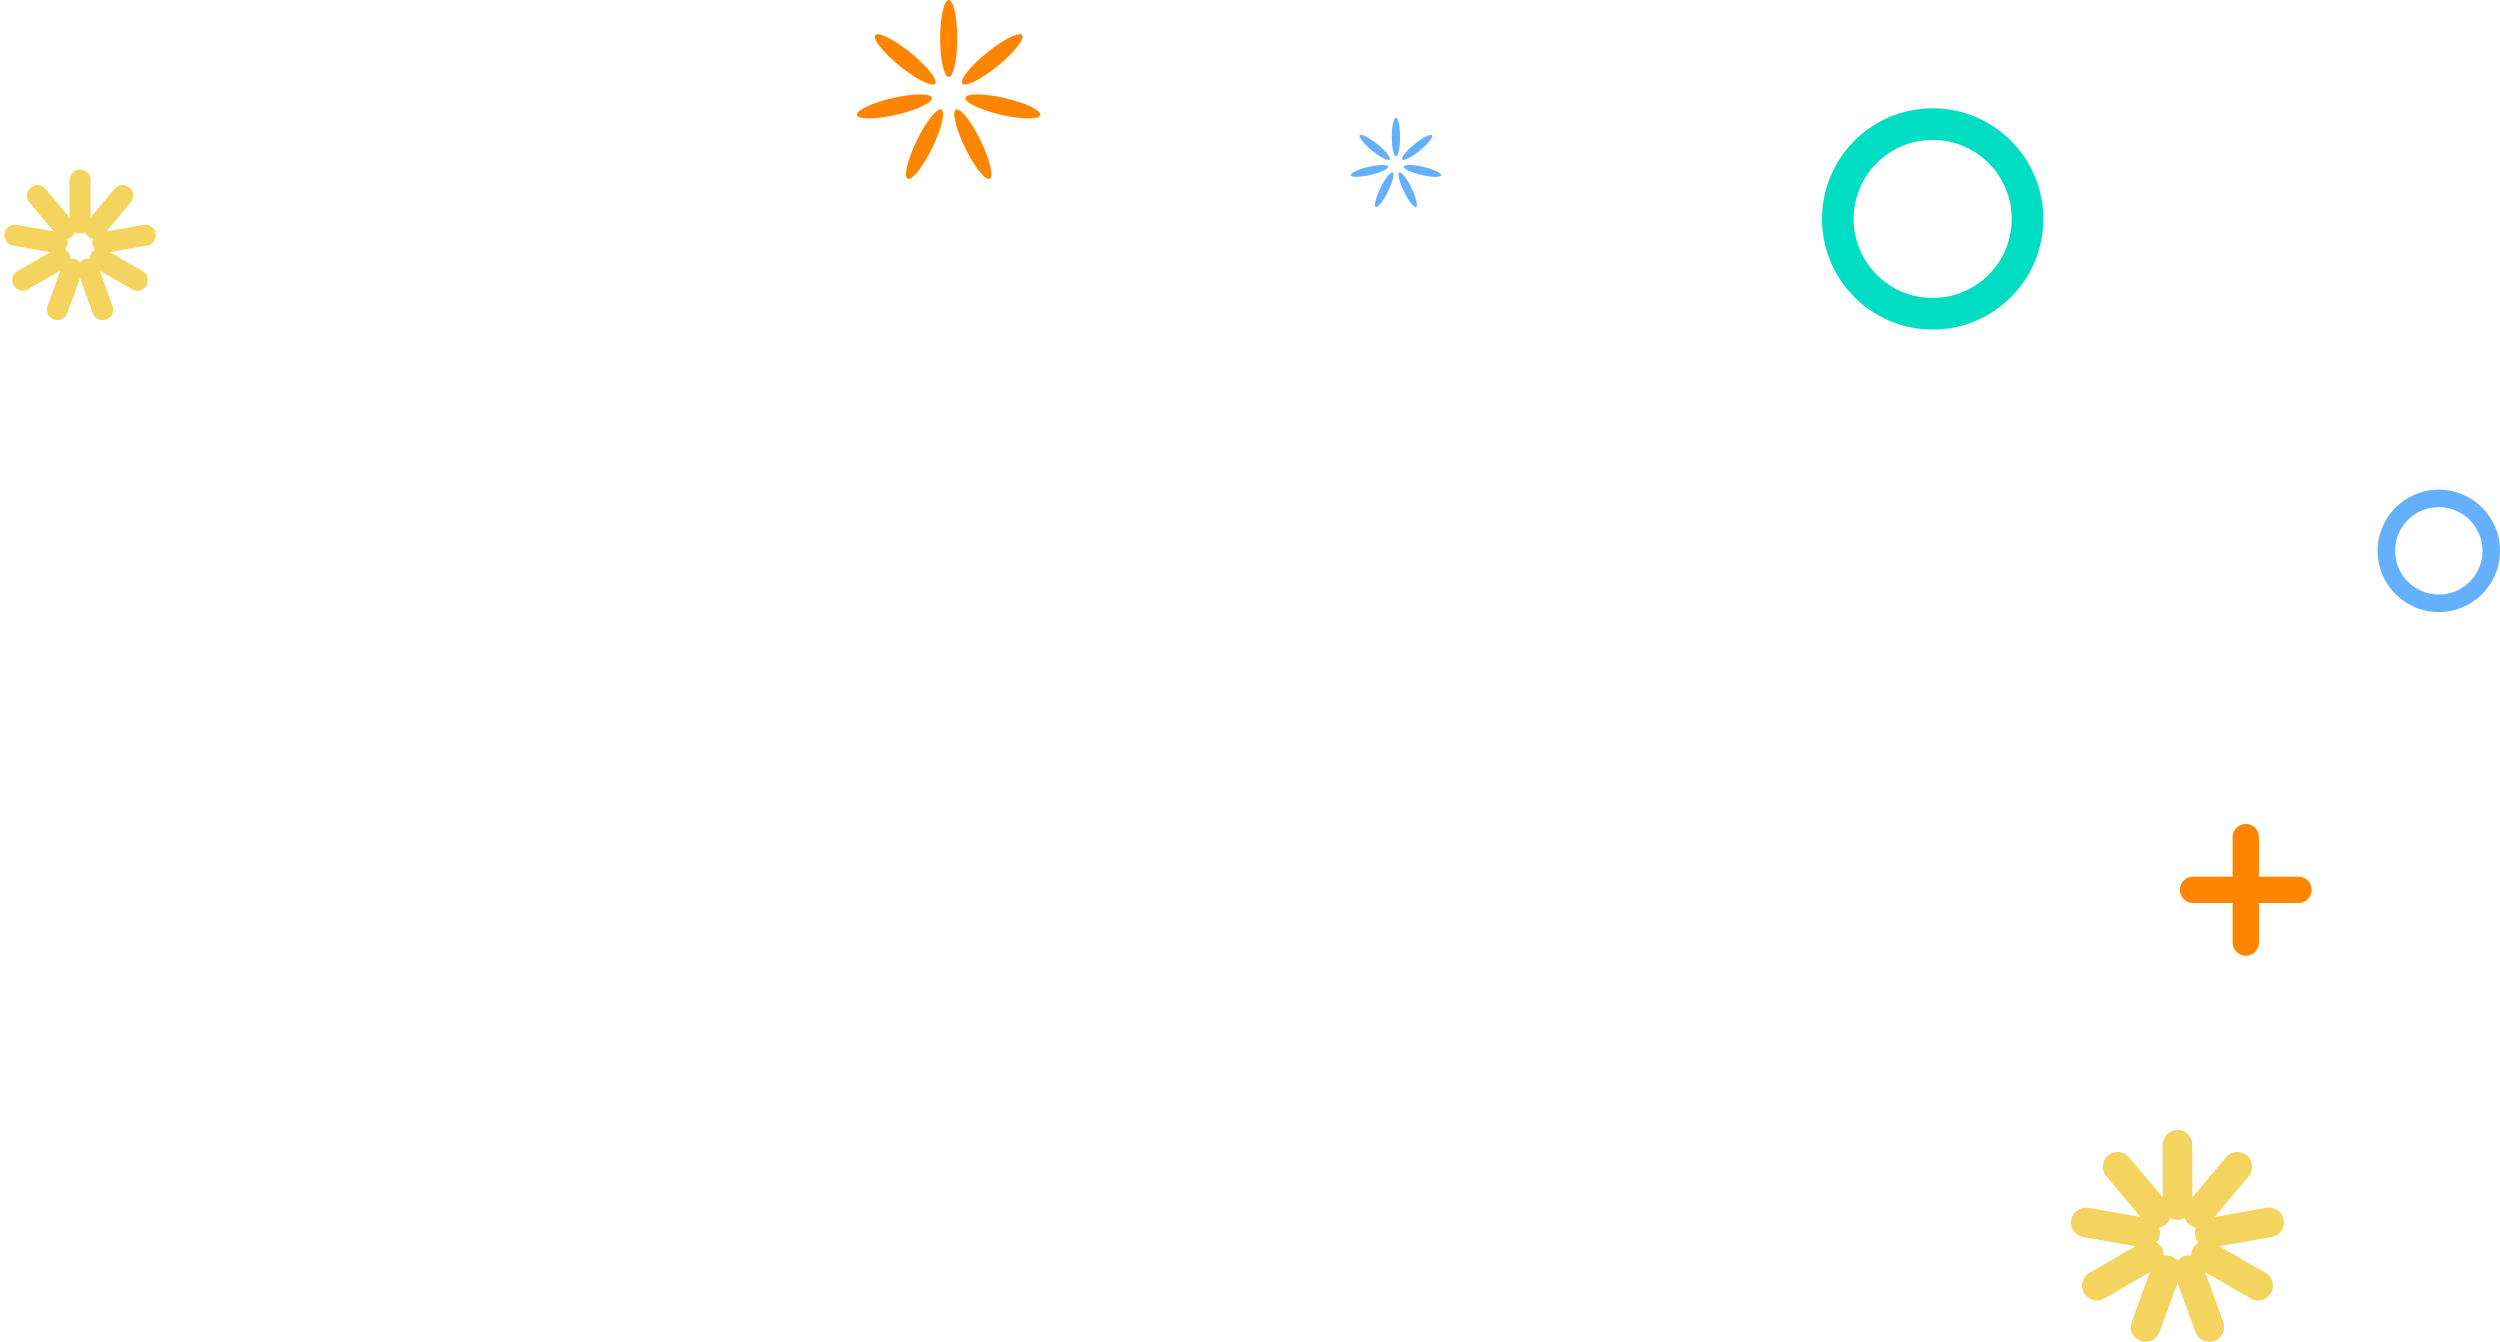 <?xml version="1.0" encoding="UTF-8"?>
<svg width="531px" height="285px" viewBox="0 0 531 285" version="1.1" xmlns="http://www.w3.org/2000/svg" xmlns:xlink="http://www.w3.org/1999/xlink">
    <!-- Generator: Sketch 42 (36781) - http://www.bohemiancoding.com/sketch -->
    <title>Group</title>
    <desc>Created with Sketch.</desc>
    <defs></defs>
    <g id="Page-9" stroke="none" stroke-width="1" fill="none" fill-rule="evenodd">
        <g id="Group" transform="translate(1, 0)">
            <path d="M200.5,16.344 C199.496,16.344 198.682,12.685 198.682,8.172 C198.682,3.659 199.496,0 200.5,0 C201.504,0 202.318,3.659 202.318,8.172 C202.318,12.685 201.504,16.344 200.5,16.344 Z M203.388,17.759 C202.756,16.979 205.087,14.044 208.595,11.204 C212.102,8.363 215.458,6.693 216.09,7.474 C216.722,8.254 214.391,11.189 210.883,14.029 C207.376,16.87 204.02,18.54 203.388,17.759 Z M204.058,20.765 C204.284,19.786 208.032,19.816 212.43,20.831 C216.827,21.847 220.209,23.463 219.983,24.441 C219.758,25.419 216.01,25.39 211.612,24.374 C207.214,23.359 203.832,21.743 204.058,20.765 Z M202.045,23.266 C202.947,22.826 205.283,25.758 207.261,29.814 C209.24,33.871 210.112,37.516 209.21,37.956 C208.307,38.396 205.972,35.465 203.993,31.408 C202.015,27.352 201.142,23.706 202.045,23.266 Z M198.955,23.266 C199.858,23.706 198.985,27.352 197.007,31.408 C195.028,35.465 192.693,38.396 191.79,37.956 C190.888,37.516 191.76,33.871 193.739,29.814 C195.717,25.758 198.053,22.826 198.955,23.266 Z M196.942,20.765 C197.168,21.743 193.786,23.359 189.388,24.374 C184.99,25.39 181.242,25.419 181.017,24.441 C180.791,23.463 184.173,21.847 188.57,20.831 C192.968,19.816 196.716,19.786 196.942,20.765 Z M197.612,17.759 C196.98,18.54 193.624,16.87 190.117,14.029 C186.609,11.189 184.278,8.254 184.91,7.474 C185.542,6.693 188.898,8.363 192.405,11.204 C195.913,14.044 198.244,16.979 197.612,17.759 Z" id="Oval-3" fill="#FF8500"></path>
            <path d="M295.5,33.172 C295.011,33.172 294.614,31.343 294.614,29.086 C294.614,26.829 295.011,25 295.5,25 C295.989,25 296.386,26.829 296.386,29.086 C296.386,31.343 295.989,33.172 295.5,33.172 Z M296.826,33.88 C296.518,33.499 297.69,32.04 299.444,30.62 C301.197,29.2 302.869,28.357 303.176,28.737 C303.484,29.117 302.312,30.576 300.558,31.997 C298.805,33.417 297.133,34.26 296.826,33.88 Z M297.131,35.382 C297.241,34.906 299.113,34.931 301.312,35.438 C303.511,35.946 305.204,36.744 305.094,37.221 C304.984,37.697 303.112,37.672 300.913,37.164 C298.715,36.657 297.021,35.859 297.131,35.382 Z M296.207,36.633 C296.646,36.419 297.805,37.889 298.794,39.917 C299.783,41.946 300.229,43.764 299.789,43.978 C299.349,44.193 298.191,42.722 297.202,40.694 C296.213,38.666 295.767,36.848 296.207,36.633 Z M294.793,36.633 C295.233,36.848 294.787,38.666 293.798,40.694 C292.809,42.722 291.651,44.193 291.211,43.978 C290.771,43.764 291.217,41.946 292.206,39.917 C293.195,37.889 294.354,36.419 294.793,36.633 Z M293.869,35.382 C293.979,35.859 292.285,36.657 290.087,37.164 C287.888,37.672 286.016,37.697 285.906,37.221 C285.796,36.744 287.489,35.946 289.688,35.438 C291.887,34.931 293.759,34.906 293.869,35.382 Z M294.174,33.88 C293.867,34.26 292.195,33.417 290.442,31.997 C288.688,30.576 287.516,29.117 287.824,28.737 C288.131,28.357 289.803,29.2 291.556,30.62 C293.31,32.04 294.482,33.499 294.174,33.88 Z" id="Oval-3" fill="#65AFFF"></path>
            <path d="M433,46.5 C433,33.521 422.479,23 409.5,23 C396.521,23 386,33.521 386,46.5 C386,59.479 396.521,70 409.5,70 C422.479,70 433,59.479 433,46.5 Z M392.714,46.5 C392.714,37.23 400.23,29.714 409.5,29.714 C418.77,29.714 426.286,37.23 426.286,46.5 C426.286,55.77 418.77,63.286 409.5,63.286 C400.23,63.286 392.714,55.77 392.714,46.5 Z" id="Oval-4" fill="#00DDC2" fill-rule="nonzero"></path>
            <path d="M530,117 C530,109.82 524.18,104 517,104 C509.82,104 504,109.82 504,117 C504,124.18 509.82,130 517,130 C524.18,130 530,124.18 530,117 Z M507.714,117 C507.714,111.872 511.872,107.714 517,107.714 C522.128,107.714 526.286,111.872 526.286,117 C526.286,122.128 522.128,126.286 517,126.286 C511.872,126.286 507.714,122.128 507.714,117 Z" id="Oval-4-Copy" fill="#65AFFF" fill-rule="nonzero"></path>
            <path d="M473.201,186.201 L464.8,186.201 C463.257,186.201 462,187.454 462,189 C462,190.543 463.254,191.799 464.8,191.799 L473.201,191.799 L473.201,200.2 C473.201,201.743 474.454,203 476,203 C477.543,203 478.799,201.746 478.799,200.2 L478.799,191.799 L487.2,191.799 C488.743,191.799 490,190.546 490,189 C490,187.457 488.746,186.201 487.2,186.201 L478.799,186.201 L478.799,177.8 C478.799,176.257 477.546,175 476,175 C474.457,175 473.201,176.254 473.201,177.8 L473.201,186.201 Z" id="Combined-Shape" fill="#FF8500"></path>
            <path d="M13.764,46.187 L13.764,38.245 C13.764,37.005 14.756,36 16,36 C17.235,36 18.237,37 18.237,38.245 L18.237,46.187 L23.323,40.125 C24.12,39.175 25.526,39.044 26.479,39.843 C27.425,40.637 27.55,42.046 26.749,43 L21.591,49.148 L29.456,47.761 C30.677,47.546 31.839,48.349 32.055,49.574 C32.269,50.79 31.459,51.95 30.232,52.166 L22.329,53.56 L29.292,57.58 C30.366,58.2 30.74,59.562 30.118,60.639 C29.501,61.709 28.134,62.077 27.056,61.454 L20.178,57.483 L22.91,64.988 C23.334,66.153 22.745,67.437 21.576,67.862 C20.415,68.284 19.132,67.688 18.707,66.517 L16,59.082 L13.294,66.517 C12.87,67.682 11.593,68.287 10.425,67.862 C9.264,67.44 8.665,66.158 9.091,64.988 L11.822,57.483 L4.945,61.454 C3.871,62.074 2.504,61.717 1.882,60.639 C1.265,59.57 1.63,58.203 2.708,57.58 L9.672,53.56 L1.768,52.166 C0.547,51.951 -0.27,50.799 -0.054,49.574 C0.16,48.358 1.319,47.545 2.545,47.761 L10.41,49.148 L5.251,43 C4.454,42.05 4.569,40.643 5.521,39.843 C6.468,39.049 7.877,39.171 8.678,40.125 L13.764,46.187 Z M14.922,49.318 C14.792,49.671 14.57,49.996 14.26,50.257 C13.95,50.516 13.591,50.678 13.22,50.745 C13.361,51.11 13.407,51.518 13.333,51.935 C13.26,52.349 13.078,52.717 12.82,53.013 C13.156,53.202 13.447,53.482 13.655,53.842 C13.862,54.201 13.959,54.593 13.955,54.98 C14.318,54.921 14.702,54.952 15.074,55.088 C15.445,55.223 15.759,55.445 16,55.724 C16.24,55.446 16.554,55.223 16.926,55.088 C17.297,54.953 17.681,54.922 18.044,54.98 C18.041,54.595 18.137,54.203 18.345,53.842 C18.552,53.484 18.844,53.204 19.18,53.014 C18.923,52.718 18.74,52.351 18.667,51.935 C18.594,51.52 18.64,51.112 18.781,50.746 C18.41,50.679 18.052,50.517 17.741,50.257 C17.431,49.997 17.21,49.672 17.08,49.318 C16.761,49.494 16.393,49.594 16,49.594 C15.609,49.594 15.242,49.494 14.922,49.318 Z" id="Rectangle-6" fill="#F4D35E"></path>
            <path d="M458.355,254.325 L458.355,243.135 C458.355,241.404 459.767,240 461.5,240 C463.237,240 464.645,241.406 464.645,243.135 L464.645,254.325 L471.812,245.784 C472.925,244.458 474.908,244.29 476.236,245.404 C477.567,246.521 477.742,248.503 476.63,249.828 L469.362,258.489 L480.443,256.536 C482.148,256.235 483.776,257.381 484.077,259.088 C484.378,260.799 483.239,262.43 481.535,262.73 L470.4,264.693 L480.211,270.358 C481.711,271.224 482.22,273.148 481.354,274.649 C480.485,276.154 478.564,276.67 477.066,275.805 L467.376,270.211 L471.224,280.784 C471.816,282.411 470.97,284.213 469.341,284.806 C467.709,285.4 465.905,284.561 465.313,282.935 L461.5,272.459 L457.687,282.935 C457.095,284.563 455.288,285.399 453.66,284.806 C452.027,284.212 451.185,282.409 451.777,280.784 L455.625,270.211 L445.935,275.805 C444.435,276.671 442.514,276.15 441.647,274.649 C440.778,273.145 441.292,271.223 442.79,270.358 L452.601,264.693 L441.465,262.73 C439.76,262.429 438.623,260.795 438.924,259.088 C439.225,257.378 440.854,256.235 442.558,256.536 L453.639,258.489 L446.371,249.828 C445.258,248.501 445.437,246.518 446.765,245.404 C448.095,244.288 450.077,244.46 451.189,245.784 L458.355,254.325 Z M459.983,258.728 C459.799,259.226 459.488,259.684 459.053,260.049 C458.617,260.414 458.112,260.641 457.59,260.736 C457.788,261.251 457.853,261.825 457.75,262.408 C457.647,262.991 457.39,263.509 457.028,263.925 C457.501,264.193 457.911,264.587 458.203,265.091 C458.494,265.596 458.63,266.148 458.625,266.691 C459.137,266.609 459.677,266.652 460.198,266.842 C460.72,267.032 461.161,267.346 461.501,267.738 C461.84,267.345 462.281,267.032 462.803,266.842 C463.325,266.652 463.864,266.609 464.376,266.691 C464.371,266.147 464.507,265.595 464.798,265.091 C465.09,264.586 465.5,264.192 465.973,263.925 C465.611,263.508 465.353,262.991 465.25,262.408 C465.148,261.824 465.212,261.25 465.41,260.735 C464.888,260.641 464.383,260.413 463.948,260.049 C463.513,259.683 463.201,259.225 463.018,258.728 C462.567,258.976 462.05,259.117 461.5,259.117 C460.95,259.117 460.433,258.976 459.983,258.728 Z" id="Rectangle-6" fill="#F4D35E"></path>
        </g>
    </g>
</svg>

